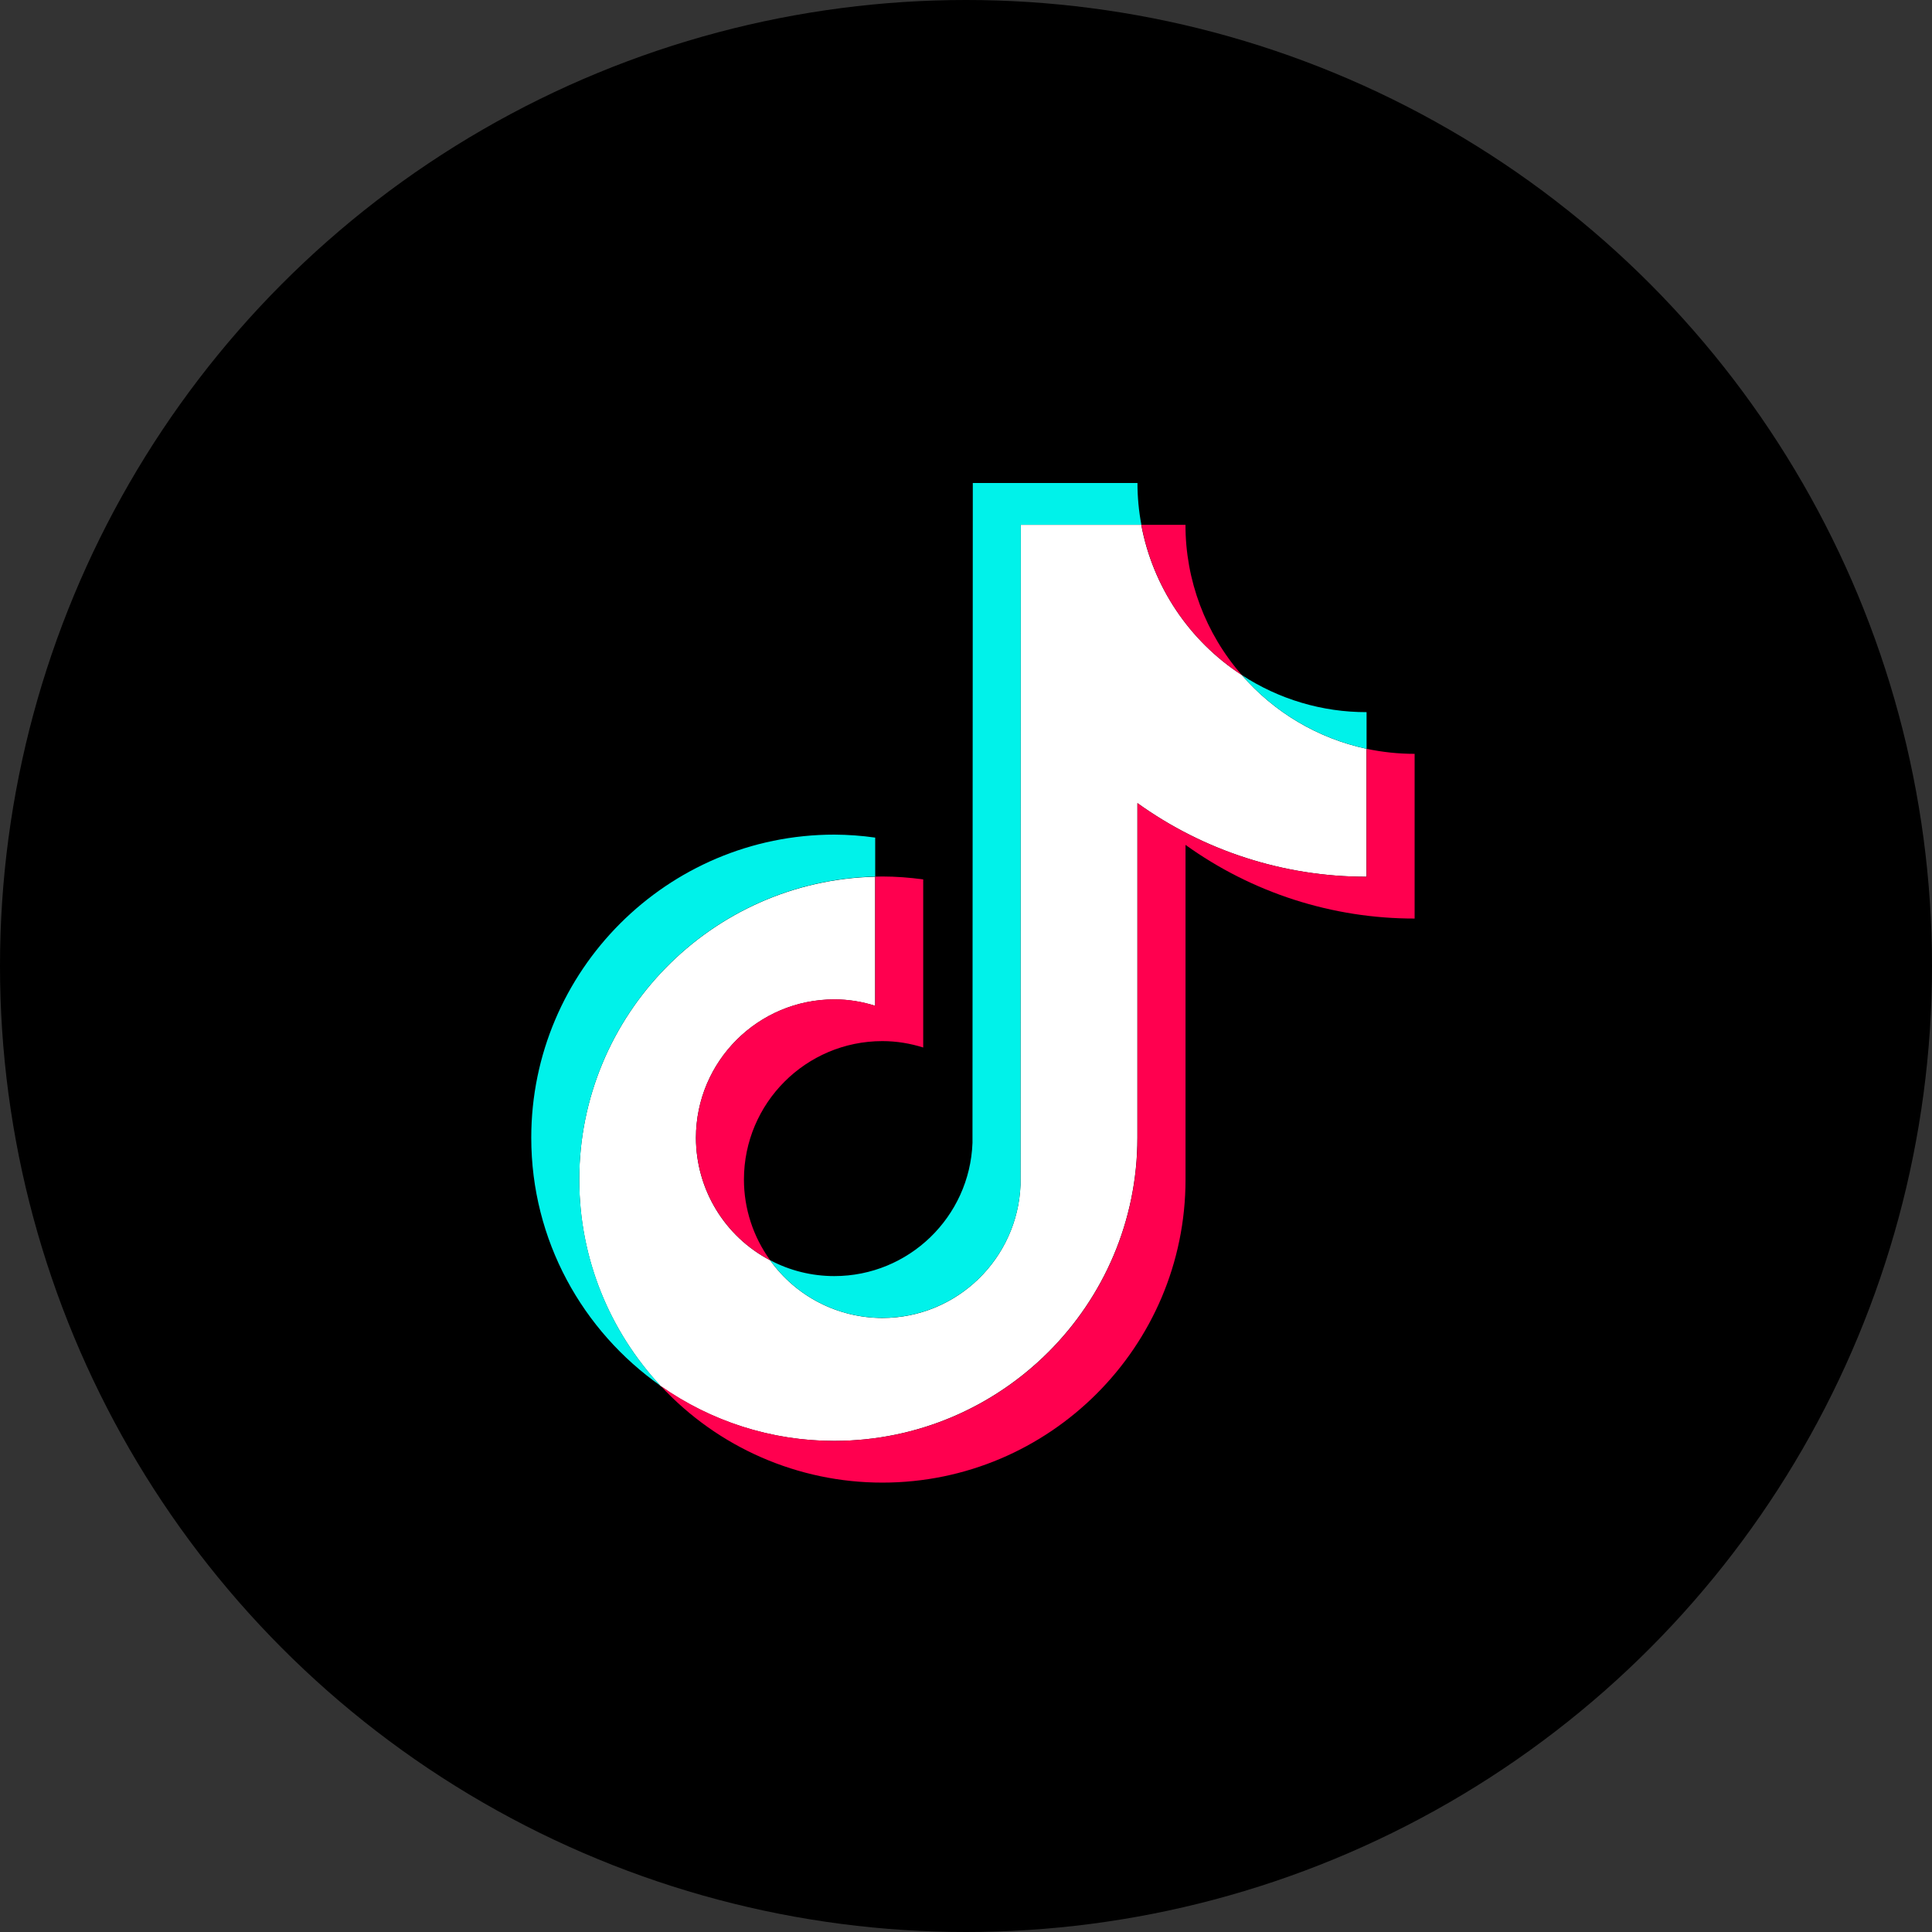 <svg width="48" height="48" viewBox="0 0 48 48" fill="none" xmlns="http://www.w3.org/2000/svg">
<rect x="0" y="0" width="48" height="48" fill="#333333" stroke="none"/>
<circle cx="24" cy="24" r="24" fill="black"/>
<path d="M28.258 28.267V19.952C29.916 21.144 31.908 21.785 33.95 21.782V18.603C32.745 18.345 31.658 17.701 30.851 16.771C29.544 15.92 28.641 14.572 28.354 13.039H25.36L25.354 29.435C25.285 31.271 23.774 32.745 21.921 32.745C20.815 32.743 19.777 32.21 19.134 31.312C18.001 30.719 17.292 29.547 17.29 28.269C17.292 26.37 18.83 24.831 20.729 24.83C21.083 24.83 21.422 24.888 21.743 24.989V21.782C17.673 21.877 14.391 25.215 14.391 29.308C14.391 31.288 15.16 33.088 16.412 34.435C17.675 35.324 19.183 35.801 20.727 35.799C24.88 35.796 28.258 32.419 28.258 28.267Z" fill="white"/>
<path d="M33.952 18.604V21.783C31.831 21.783 29.865 21.105 28.26 19.954V28.267C28.26 32.419 24.883 35.798 20.731 35.798C19.127 35.798 17.639 35.292 16.416 34.432C17.837 35.965 19.833 36.837 21.924 36.835C26.075 36.835 29.454 33.458 29.454 29.306V20.991C31.112 22.183 33.103 22.824 35.146 22.821V18.729C34.735 18.729 34.337 18.685 33.952 18.604Z" fill="#FF004F"/>
<path d="M30.852 16.771C29.949 15.738 29.451 14.412 29.453 13.039H28.357C28.643 14.572 29.545 15.92 30.852 16.771ZM20.73 24.828C18.831 24.83 17.293 26.368 17.291 28.267C17.293 29.545 18.002 30.718 19.135 31.311C18.712 30.727 18.483 30.025 18.483 29.305C18.485 27.406 20.023 25.867 21.922 25.866C22.276 25.866 22.616 25.924 22.937 26.025V21.849C22.601 21.802 22.261 21.777 21.922 21.776C21.862 21.776 21.804 21.779 21.744 21.78V24.988C21.416 24.882 21.075 24.828 20.73 24.828Z" fill="#FF004F"/>
<path d="M21.922 32.743C23.775 32.743 25.286 31.269 25.355 29.433L25.361 13.037H28.357C28.292 12.696 28.26 12.348 28.26 12H24.169L24.161 28.396C24.093 30.232 22.581 31.704 20.728 31.704C20.172 31.704 19.625 31.57 19.133 31.309C19.778 32.21 20.816 32.743 21.922 32.743ZM33.952 18.603V17.693C32.851 17.695 31.774 17.374 30.853 16.772C31.659 17.701 32.747 18.344 33.952 18.603Z" fill="#00F2EA"/>
<path d="M21.744 21.778V20.81C21.409 20.762 21.068 20.738 20.73 20.736C16.578 20.736 13.199 24.115 13.199 28.267C13.199 30.814 14.473 33.068 16.414 34.432C15.115 33.042 14.392 31.209 14.393 29.304C14.392 25.213 17.674 21.875 21.744 21.778Z" fill="#00F2EA"/>
</svg>

